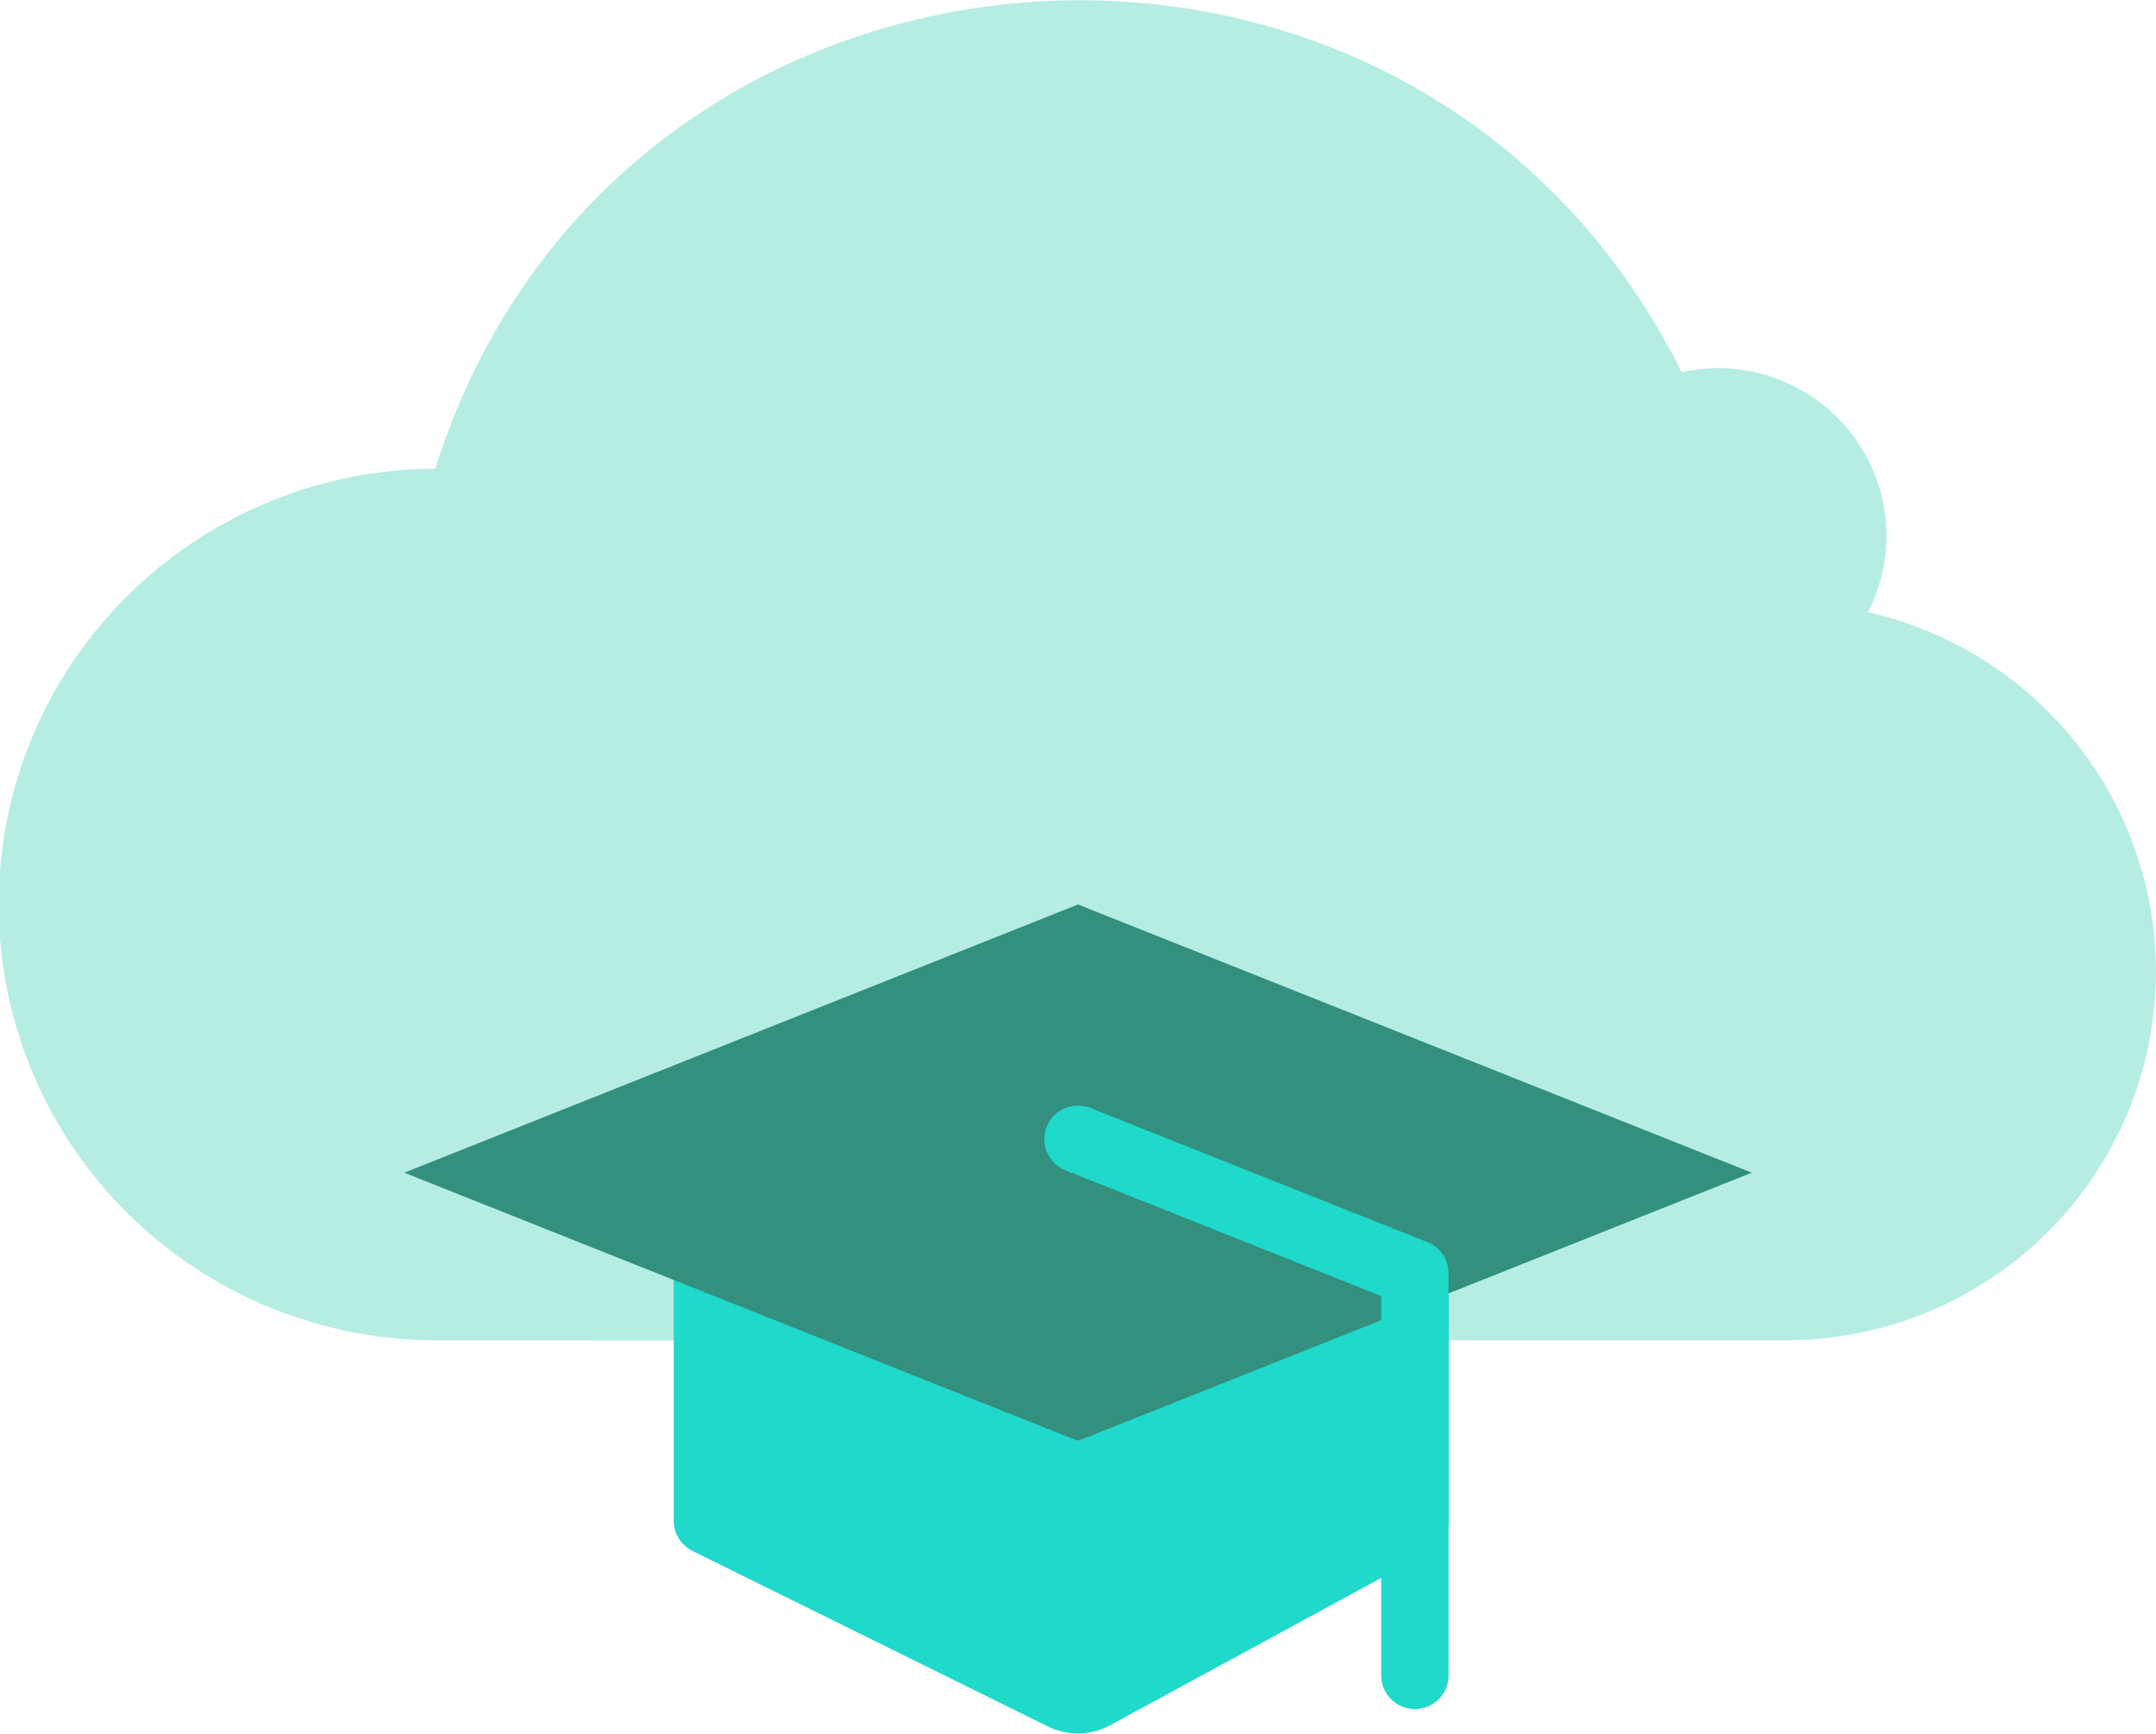 <svg width="92" height="74" viewBox="0 0 92 74" fill="none" xmlns="http://www.w3.org/2000/svg">
<g clip-path="url(#clip0_3007_349)">
<path d="M92 41.464C92 45.638 90.334 49.641 87.369 52.593C84.403 55.544 80.381 57.203 76.188 57.203H18.688C13.731 57.218 8.972 55.273 5.457 51.795C1.941 48.318 -0.042 43.593 -0.057 38.66C-0.073 33.727 1.881 28.99 5.375 25.491C8.869 21.992 13.616 20.017 18.573 20.002C26.277 -4.507 60.26 -7.183 71.76 15.882C73.091 15.589 74.479 15.679 75.761 16.142C77.043 16.604 78.166 17.42 78.999 18.494C79.833 19.568 80.342 20.856 80.468 22.207C80.594 23.559 80.331 24.918 79.709 26.126C83.2 26.92 86.317 28.869 88.55 31.656C90.782 34.442 91.999 37.9 92 41.464Z" fill="#B6EDE2"/>
<path d="M58.938 47.759V57.203H25.156L14.375 52.91L43.125 41.464L58.938 47.759Z" fill="#B6EDE2"/>
<path d="M61.812 54.055V64.943C61.811 65.198 61.74 65.448 61.609 65.667C61.477 65.886 61.29 66.066 61.065 66.188L47.322 73.657C46.912 73.87 46.456 73.981 45.993 73.981C45.53 73.981 45.074 73.87 44.663 73.657L29.541 66.188C29.301 66.068 29.101 65.884 28.961 65.656C28.821 65.429 28.748 65.167 28.75 64.9V54.055L46 61.495L61.812 54.055Z" fill="#1FD9CA"/>
<path d="M74.75 50.049L46 61.495L17.25 50.049L46 38.602L74.75 50.049Z" fill="#338F7E"/>
<path d="M58.938 71.51V55.314L45.468 49.949C45.114 49.808 44.83 49.533 44.679 49.184C44.528 48.836 44.522 48.441 44.663 48.089C44.804 47.736 45.08 47.453 45.431 47.303C45.781 47.153 46.177 47.147 46.532 47.287L60.907 53.011C61.174 53.117 61.404 53.3 61.565 53.537C61.727 53.775 61.813 54.055 61.812 54.341V71.51C61.812 71.89 61.661 72.254 61.392 72.522C61.122 72.79 60.756 72.941 60.375 72.941C59.994 72.941 59.628 72.79 59.358 72.522C59.089 72.254 58.938 71.89 58.938 71.51Z" fill="#1FD9CA"/>
</g>
<defs>
<clipPath id="clip0_3007_349">
<rect width="92" height="74" fill="white"/>
</clipPath>
</defs>
</svg>

